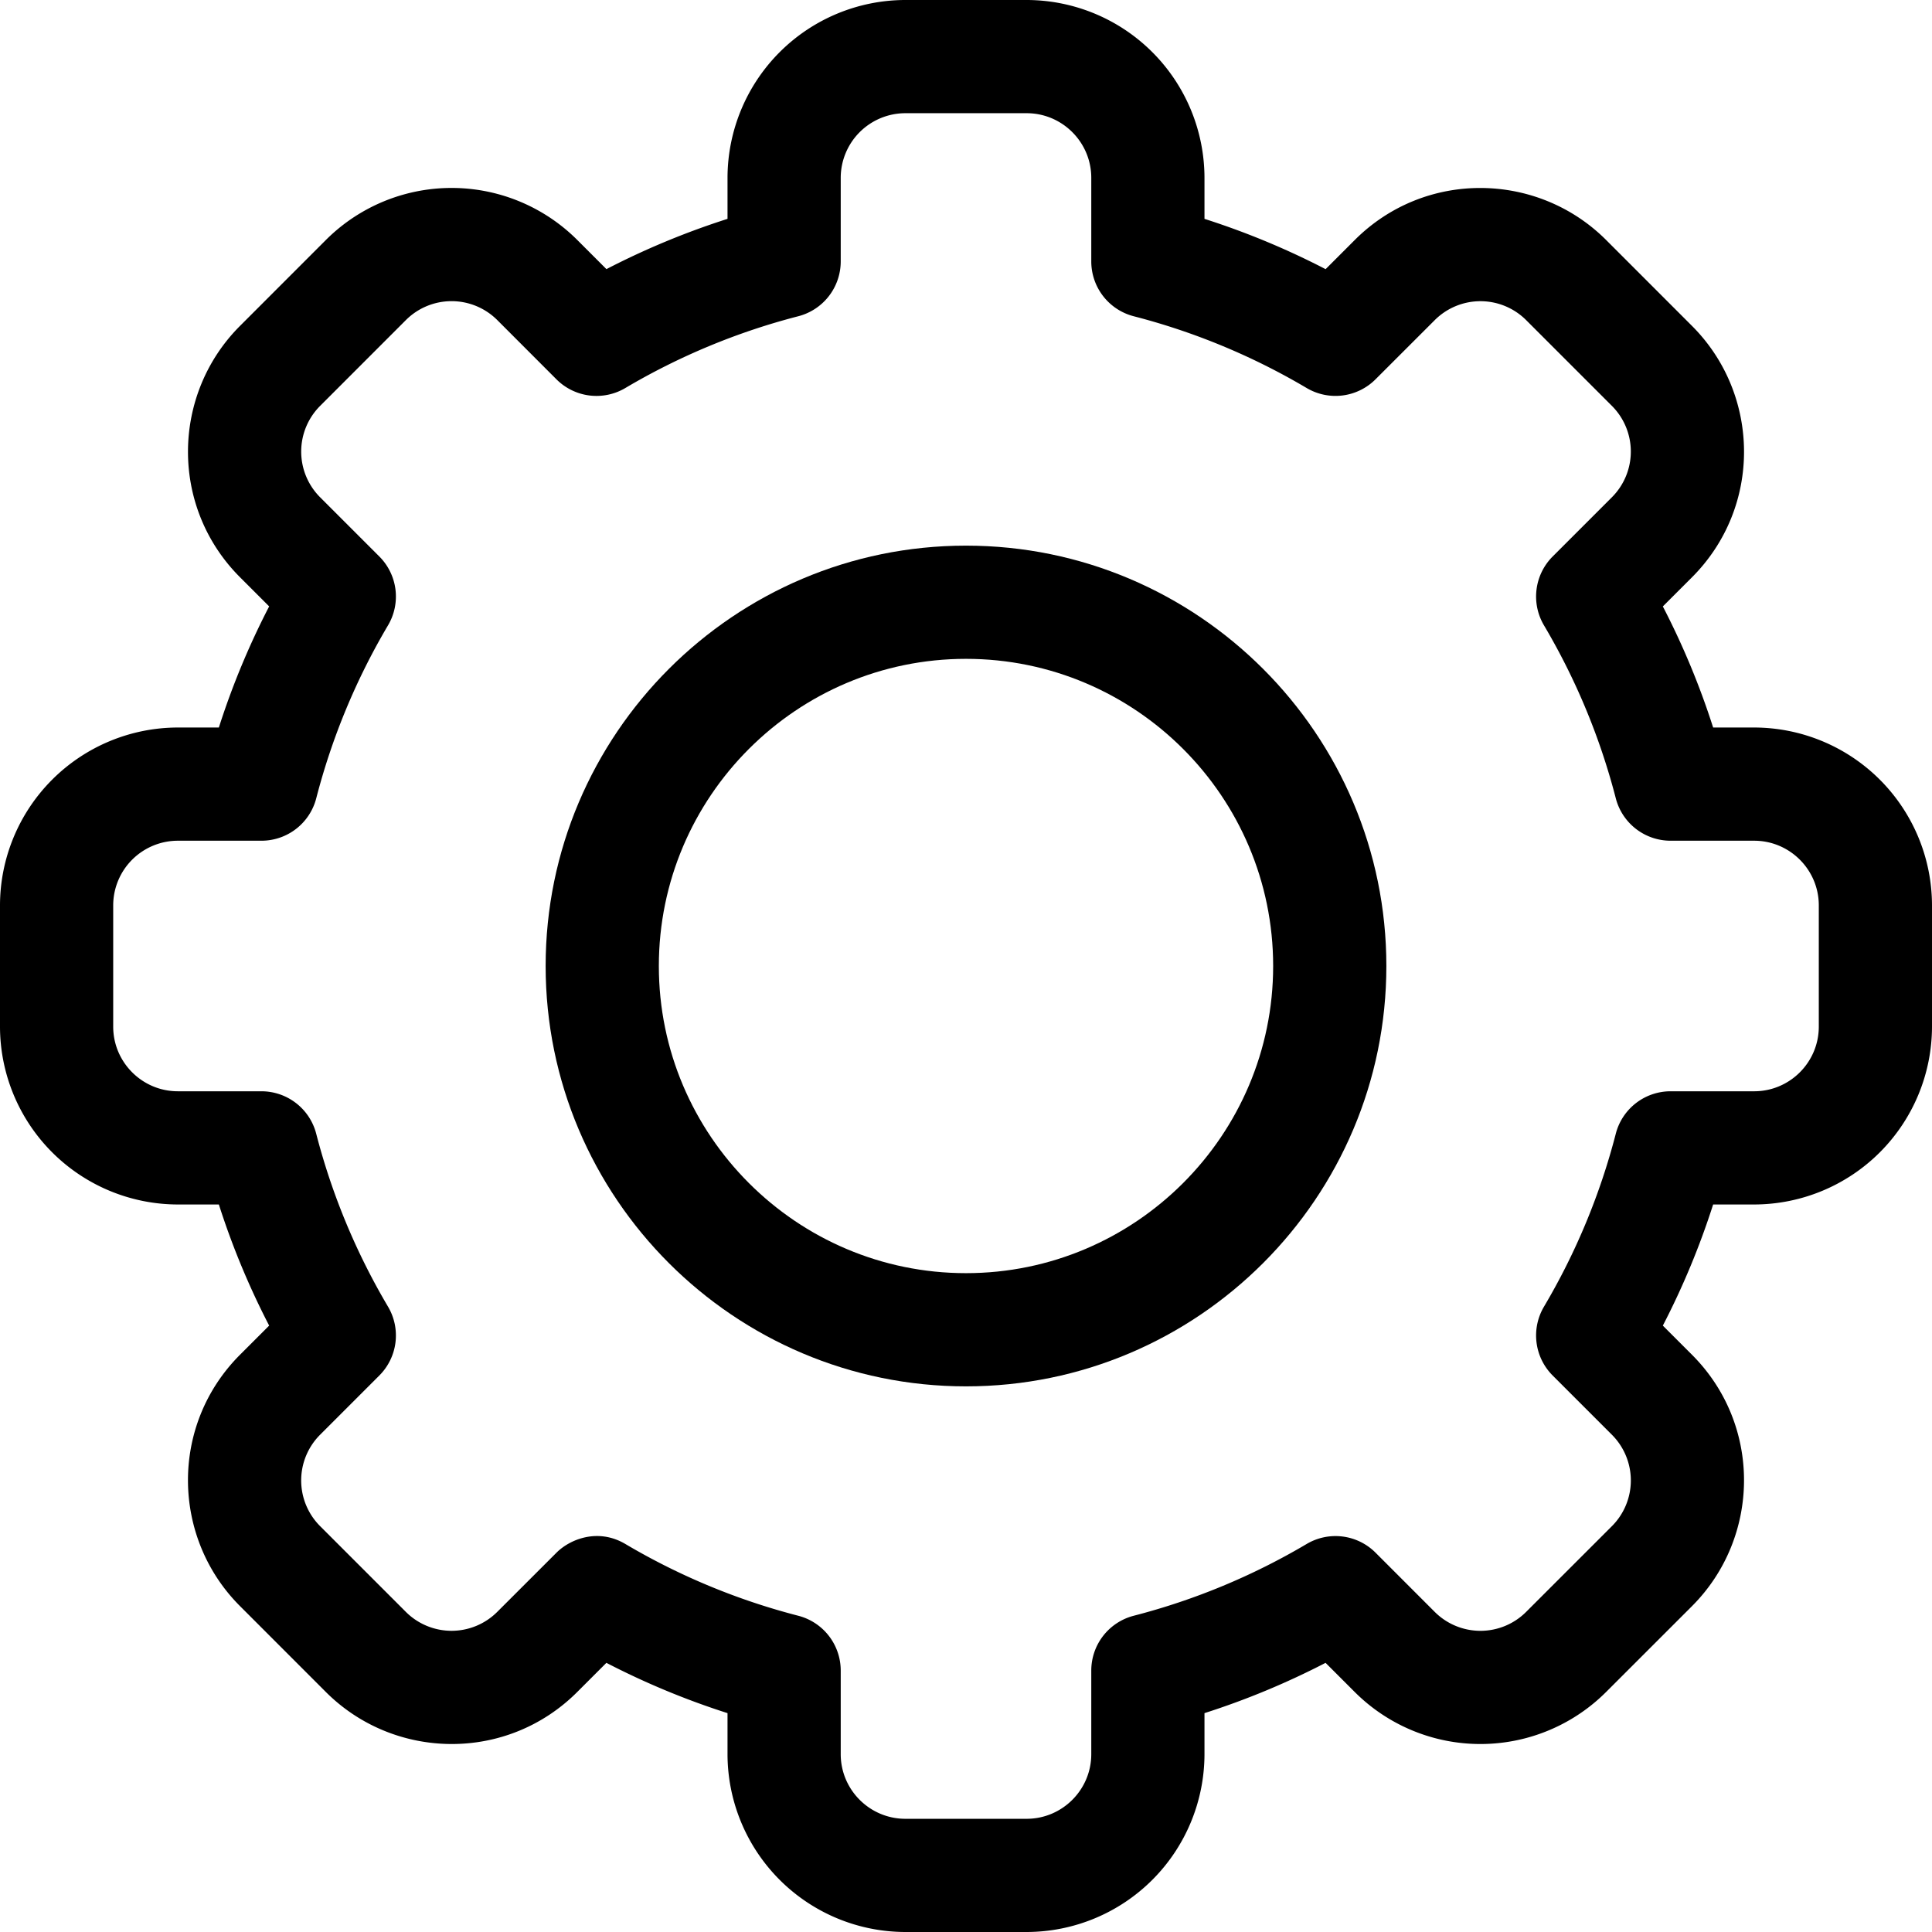 <svg height="512" width="512" xmlns="http://www.w3.org/2000/svg"><path d="M272.07 512h-32.14a47.19 47.19 0 01-47.13-47.13V454a206.7 206.7 0 01-32.1-13.33l-7.7 7.7c-18.66 18.69-48.55 18.14-66.67 0l-22.7-22.71c-18.16-18.13-18.68-48 0-66.66l7.7-7.7A206.71 206.71 0 0158 319.2H47.13A47.19 47.19 0 010 272.07v-32.14a47.19 47.19 0 0147.13-47.13H58a206.75 206.75 0 0113.33-32.1l-7.7-7.7c-18.67-18.65-18.16-48.53 0-66.66l22.71-22.72a47.13 47.13 0 0166.67 0l7.7 7.7A206.9 206.9 0 01192.8 58V47.13A47.19 47.19 0 01239.93 0h32.14a47.19 47.19 0 0147.13 47.13V58a206.7 206.7 0 0132.1 13.33l7.7-7.7c18.66-18.69 48.55-18.14 66.67 0l22.7 22.71c18.16 18.13 18.68 48 0 66.67l-7.7 7.7A206.71 206.71 0 01454 192.8h10.87A47.19 47.19 0 01512 239.93v32.14a47.19 47.19 0 01-47.13 47.13H454a206.75 206.75 0 01-13.33 32.1l7.7 7.7c18.67 18.65 18.16 48.53 0 66.67l-22.71 22.7a47.13 47.13 0 01-66.67 0l-7.7-7.7A206.9 206.9 0 01319.2 454v10.87A47.19 47.19 0 01272.07 512zM165.72 409.17a176.81 176.81 0 0045.83 19.02 15 15 0 0111.25 14.53v22.15c0 9.44 7.69 17.13 17.13 17.13h32.14c9.44 0 17.13-7.69 17.13-17.13v-22.15a15 15 0 0111.25-14.53 176.81 176.81 0 0045.83-19.02 15 15 0 0118.25 2.3l15.69 15.7a17.13 17.13 0 0024.22 0l22.73-22.72a17.13 17.13 0 000-24.23l-15.7-15.7a15 15 0 01-2.3-18.24 176.78 176.78 0 0019.03-45.83 15 15 0 0114.52-11.25h22.15c9.44 0 17.13-7.68 17.13-17.13v-32.14c0-9.44-7.69-17.13-17.13-17.13h-22.15a15 15 0 01-14.52-11.25 176.82 176.82 0 00-19.03-45.83 15 15 0 012.3-18.24l15.7-15.7a17.13 17.13 0 000-24.22l-22.72-22.72a17.13 17.13 0 00-24.23 0l-15.7 15.69a15 15 0 01-18.24 2.3 176.81 176.81 0 00-45.83-19.02 15 15 0 01-11.25-14.53V47.13c0-9.44-7.69-17.13-17.13-17.13h-32.14a17.15 17.15 0 00-17.13 17.13v22.15a15 15 0 01-11.25 14.53 176.81 176.81 0 00-45.83 19.02 15 15 0 01-18.25-2.3l-15.68-15.7a17.13 17.13 0 00-24.23 0l-22.72 22.73a17.13 17.13 0 00-.01 24.22l15.7 15.7a15 15 0 012.3 18.24 176.78 176.78 0 00-19.02 45.83 15 15 0 01-14.53 11.25H47.13A17.15 17.15 0 0030 239.93v32.14c0 9.44 7.69 17.13 17.13 17.13h22.15a15 15 0 0114.52 11.25 176.82 176.82 0 0019.03 45.83 15 15 0 01-2.3 18.24l-15.7 15.7a17.13 17.13 0 000 24.22l22.72 22.72a17.13 17.13 0 0024.23 0l15.7-15.69c3.56-3.56 10.98-6.59 18.24-2.3z"/><path d="M256 367.4c-61.43 0-111.4-49.97-111.4-111.4S194.57 144.6 256 144.6 367.4 194.57 367.4 256 317.43 367.4 256 367.4zm0-192.8c-44.88 0-81.4 36.52-81.4 81.4s36.52 81.4 81.4 81.4 81.4-36.52 81.4-81.4-36.52-81.4-81.4-81.4z"/></svg>